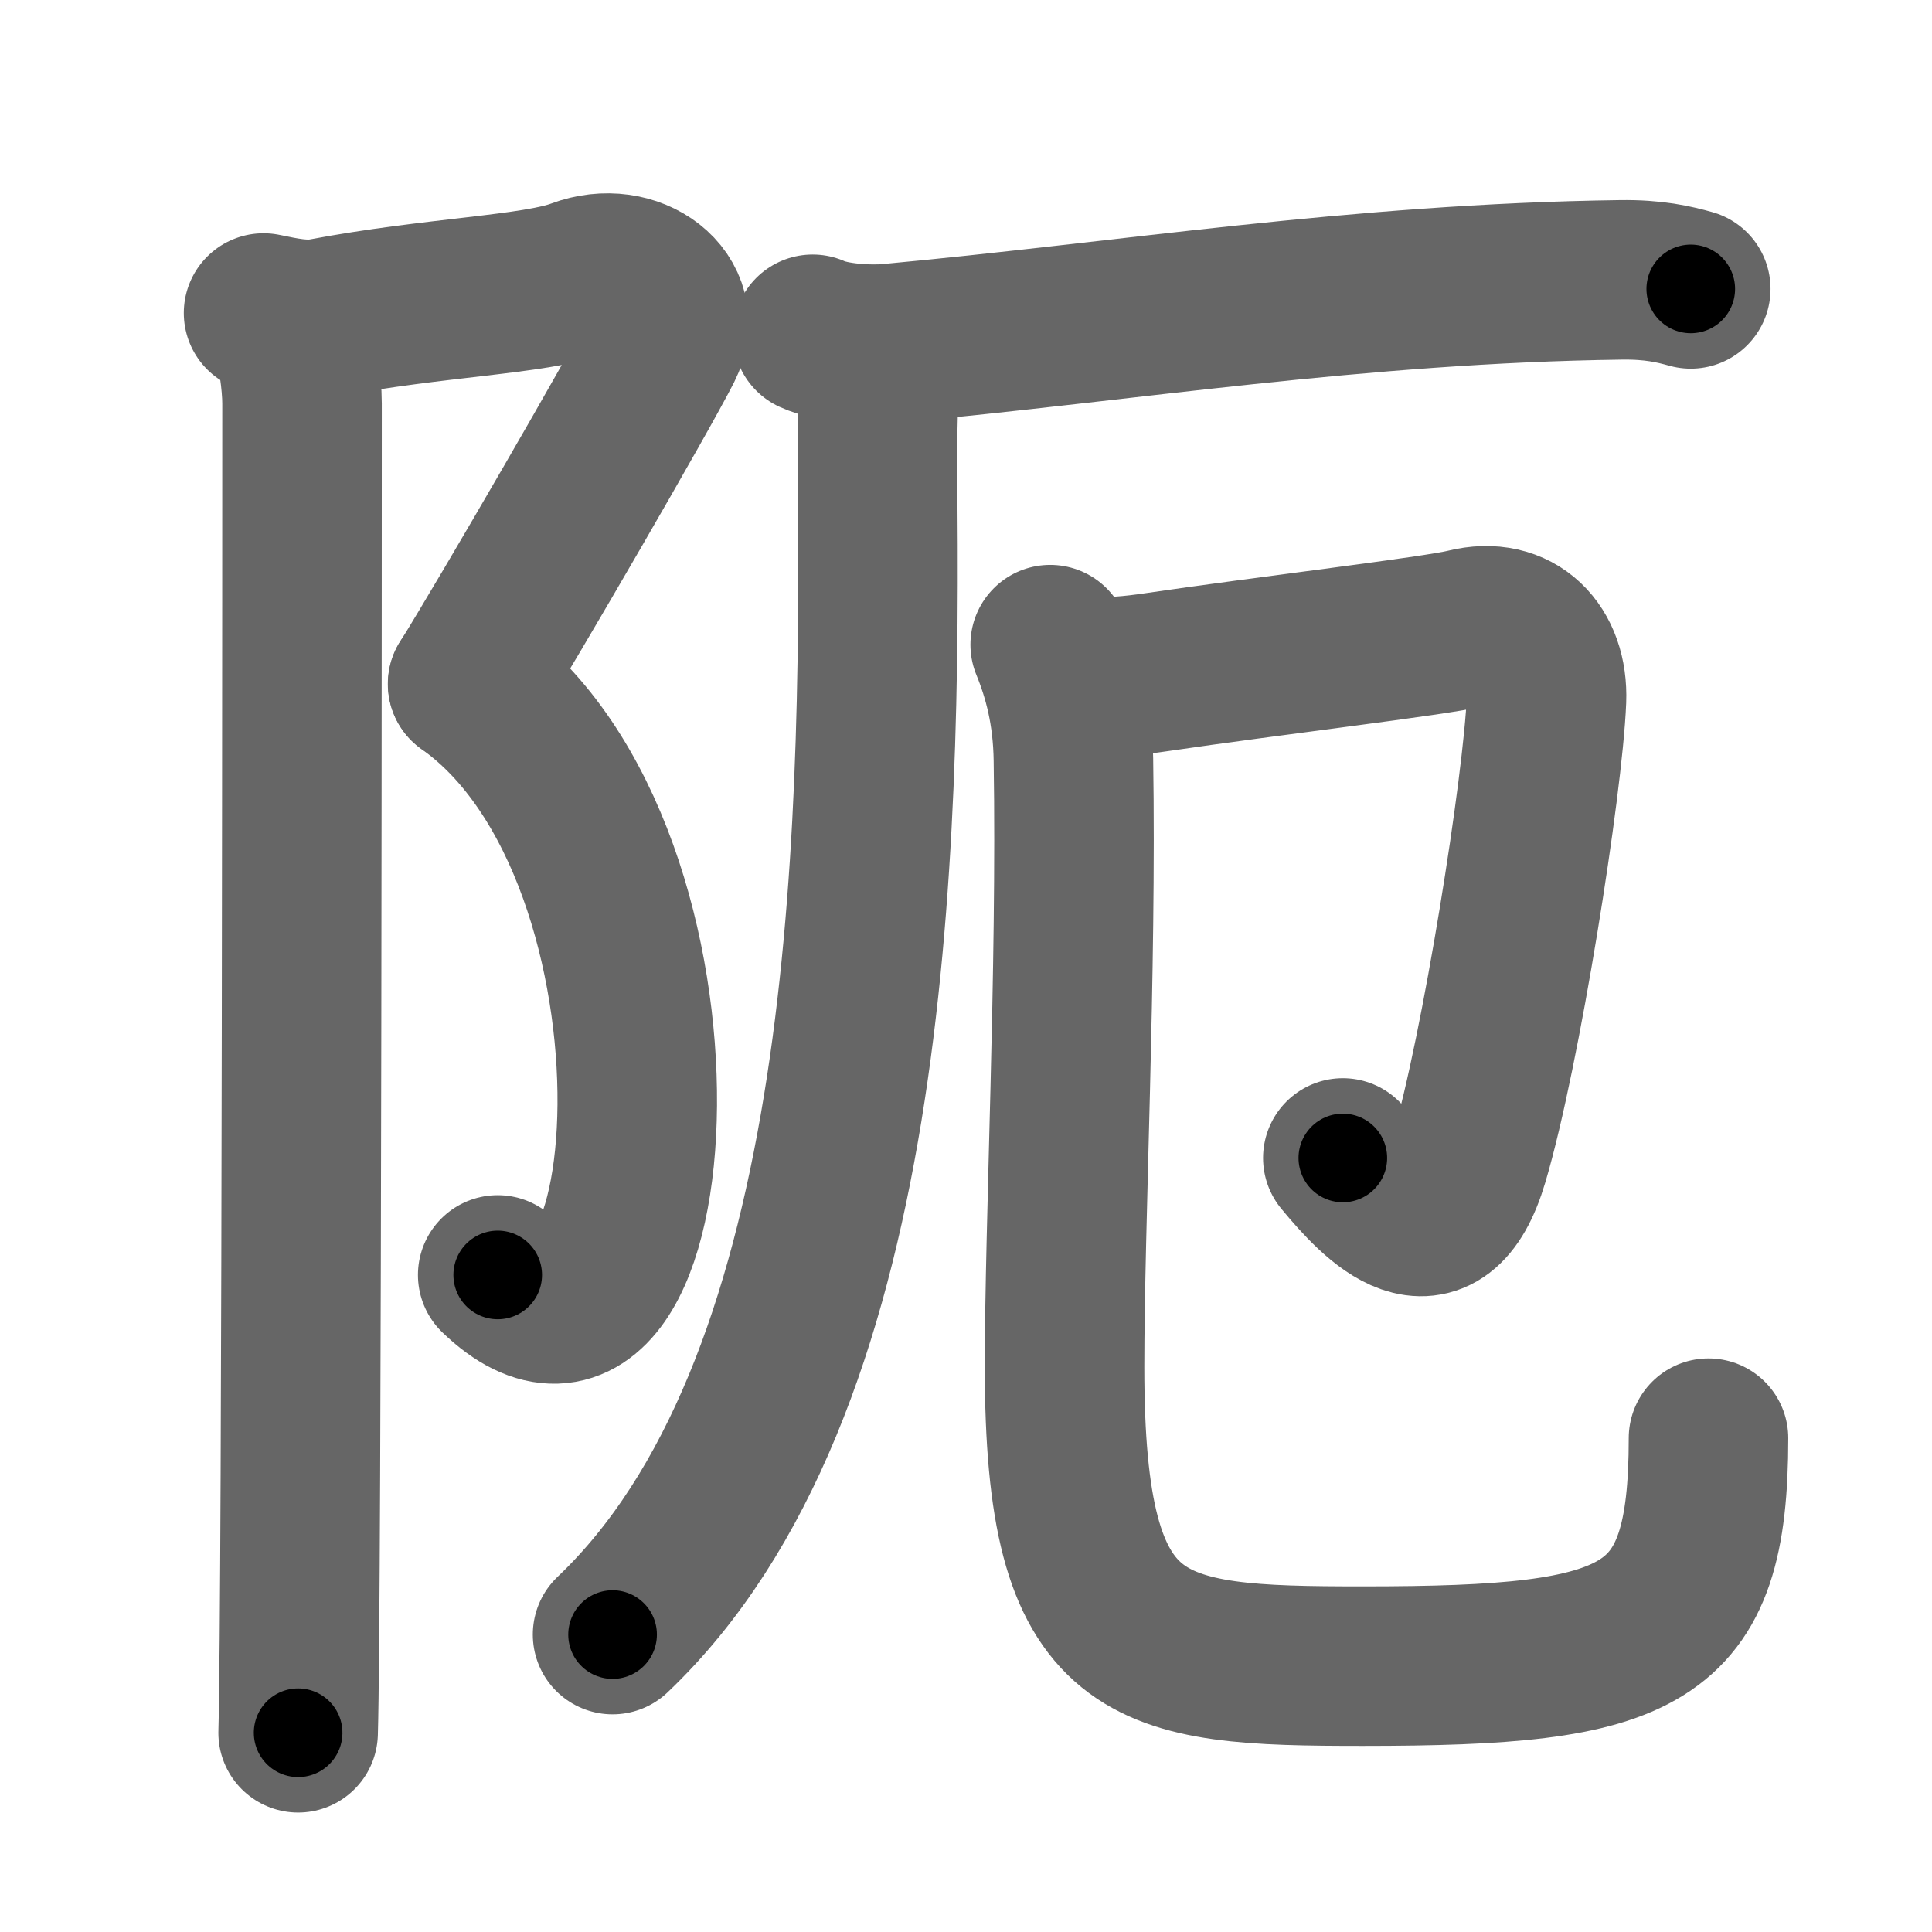 <svg xmlns="http://www.w3.org/2000/svg" width="109" height="109" viewBox="0 0 109 109" id="9628"><g fill="none" stroke="#666" stroke-width="9" stroke-linecap="round" stroke-linejoin="round"><g><g><path d="M14.87,17.66c1.08,0.22,2.25,0.49,3.39,0.28c6.24-1.18,11.94-1.31,14.38-2.23c3.06-1.15,6.12,1.15,4.76,3.83c-1.36,2.68-8.63,15.21-11.01,19.05" /><path d="M26.38,38.59c13.59,9.58,11.37,42.66,1.7,33.34" /><path d="M16.54,19.03c0.21,0.72,0.5,2.47,0.5,3.74c0,1.17,0,67.8-0.22,74.99" /></g><g><g><path d="M45.85,18.86c1.14,0.52,3.22,0.63,4.35,0.52c13.31-1.23,26.4-3.39,41.22-3.59c1.89-0.03,3.03,0.25,3.97,0.51" /><path d="M49.59,19.54c0.04,1.72-0.11,4.44-0.09,6.93C49.75,48.75,49,78.5,34.56,92.22" /></g><g><path d="M61.79,38.12c0.7,0.13,2.07,0.01,3.48-0.2c6.24-0.92,15.75-2.04,17.46-2.47c2.81-0.7,4.63,1.23,4.52,4.04c-0.19,4.76-2.56,19.81-4.38,25.94c-1.74,5.88-5.11,2.32-7.11-0.1" /><path d="M59.25,36.37c0.71,1.74,1.27,3.79,1.31,6.48c0.19,11.98-0.5,26.13-0.5,34.28C60.06,93.5,64.58,94,76.9,94c15.85,0,19.49-1.5,19.49-12.86" /></g></g></g></g><g fill="none" stroke="#000" stroke-width="5" stroke-linecap="round" stroke-linejoin="round"><g><g><path d="M14.87,17.66c1.08,0.22,2.25,0.49,3.39,0.28c6.24-1.18,11.94-1.31,14.38-2.23c3.06-1.15,6.12,1.15,4.76,3.83c-1.36,2.68-8.63,15.21-11.01,19.05" stroke-dasharray="47.99" stroke-dashoffset="47.99"><animate id="0" attributeName="stroke-dashoffset" values="47.99;0" dur="0.48s" fill="freeze" begin="0s;9628.click" /></path><path d="M26.38,38.59c13.59,9.58,11.37,42.66,1.7,33.34" stroke-dasharray="43.31" stroke-dashoffset="43.31"><animate attributeName="stroke-dashoffset" values="43.31" fill="freeze" begin="9628.click" /><animate id="1" attributeName="stroke-dashoffset" values="43.31;0" dur="0.43s" fill="freeze" begin="0.end" /></path><path d="M16.54,19.03c0.21,0.72,0.5,2.47,0.5,3.74c0,1.17,0,67.8-0.22,74.99" stroke-dasharray="78.77" stroke-dashoffset="78.77"><animate attributeName="stroke-dashoffset" values="78.77" fill="freeze" begin="9628.click" /><animate id="2" attributeName="stroke-dashoffset" values="78.77;0" dur="0.59s" fill="freeze" begin="1.end" /></path></g><g><g><path d="M45.85,18.86c1.14,0.52,3.22,0.63,4.35,0.52c13.31-1.23,26.4-3.39,41.22-3.59c1.89-0.03,3.03,0.25,3.97,0.51" stroke-dasharray="49.83" stroke-dashoffset="49.83"><animate attributeName="stroke-dashoffset" values="49.83" fill="freeze" begin="9628.click" /><animate id="3" attributeName="stroke-dashoffset" values="49.83;0" dur="0.5s" fill="freeze" begin="2.end" /></path><path d="M49.59,19.54c0.04,1.72-0.11,4.44-0.09,6.93C49.75,48.75,49,78.5,34.56,92.22" stroke-dasharray="76.05" stroke-dashoffset="76.05"><animate attributeName="stroke-dashoffset" values="76.05" fill="freeze" begin="9628.click" /><animate id="4" attributeName="stroke-dashoffset" values="76.05;0" dur="0.57s" fill="freeze" begin="3.end" /></path></g><g><path d="M61.79,38.12c0.7,0.13,2.07,0.01,3.48-0.2c6.24-0.92,15.75-2.04,17.46-2.47c2.81-0.7,4.63,1.23,4.52,4.04c-0.19,4.76-2.56,19.81-4.38,25.94c-1.74,5.88-5.11,2.32-7.11-0.1" stroke-dasharray="64.84" stroke-dashoffset="64.84"><animate attributeName="stroke-dashoffset" values="64.84" fill="freeze" begin="9628.click" /><animate id="5" attributeName="stroke-dashoffset" values="64.84;0" dur="0.49s" fill="freeze" begin="4.end" /></path><path d="M59.25,36.37c0.71,1.74,1.27,3.79,1.31,6.48c0.19,11.98-0.5,26.13-0.5,34.28C60.06,93.5,64.58,94,76.9,94c15.85,0,19.49-1.5,19.49-12.86" stroke-dasharray="97.83" stroke-dashoffset="97.83"><animate attributeName="stroke-dashoffset" values="97.83" fill="freeze" begin="9628.click" /><animate id="6" attributeName="stroke-dashoffset" values="97.83;0" dur="0.74s" fill="freeze" begin="5.end" /></path></g></g></g></g></svg>